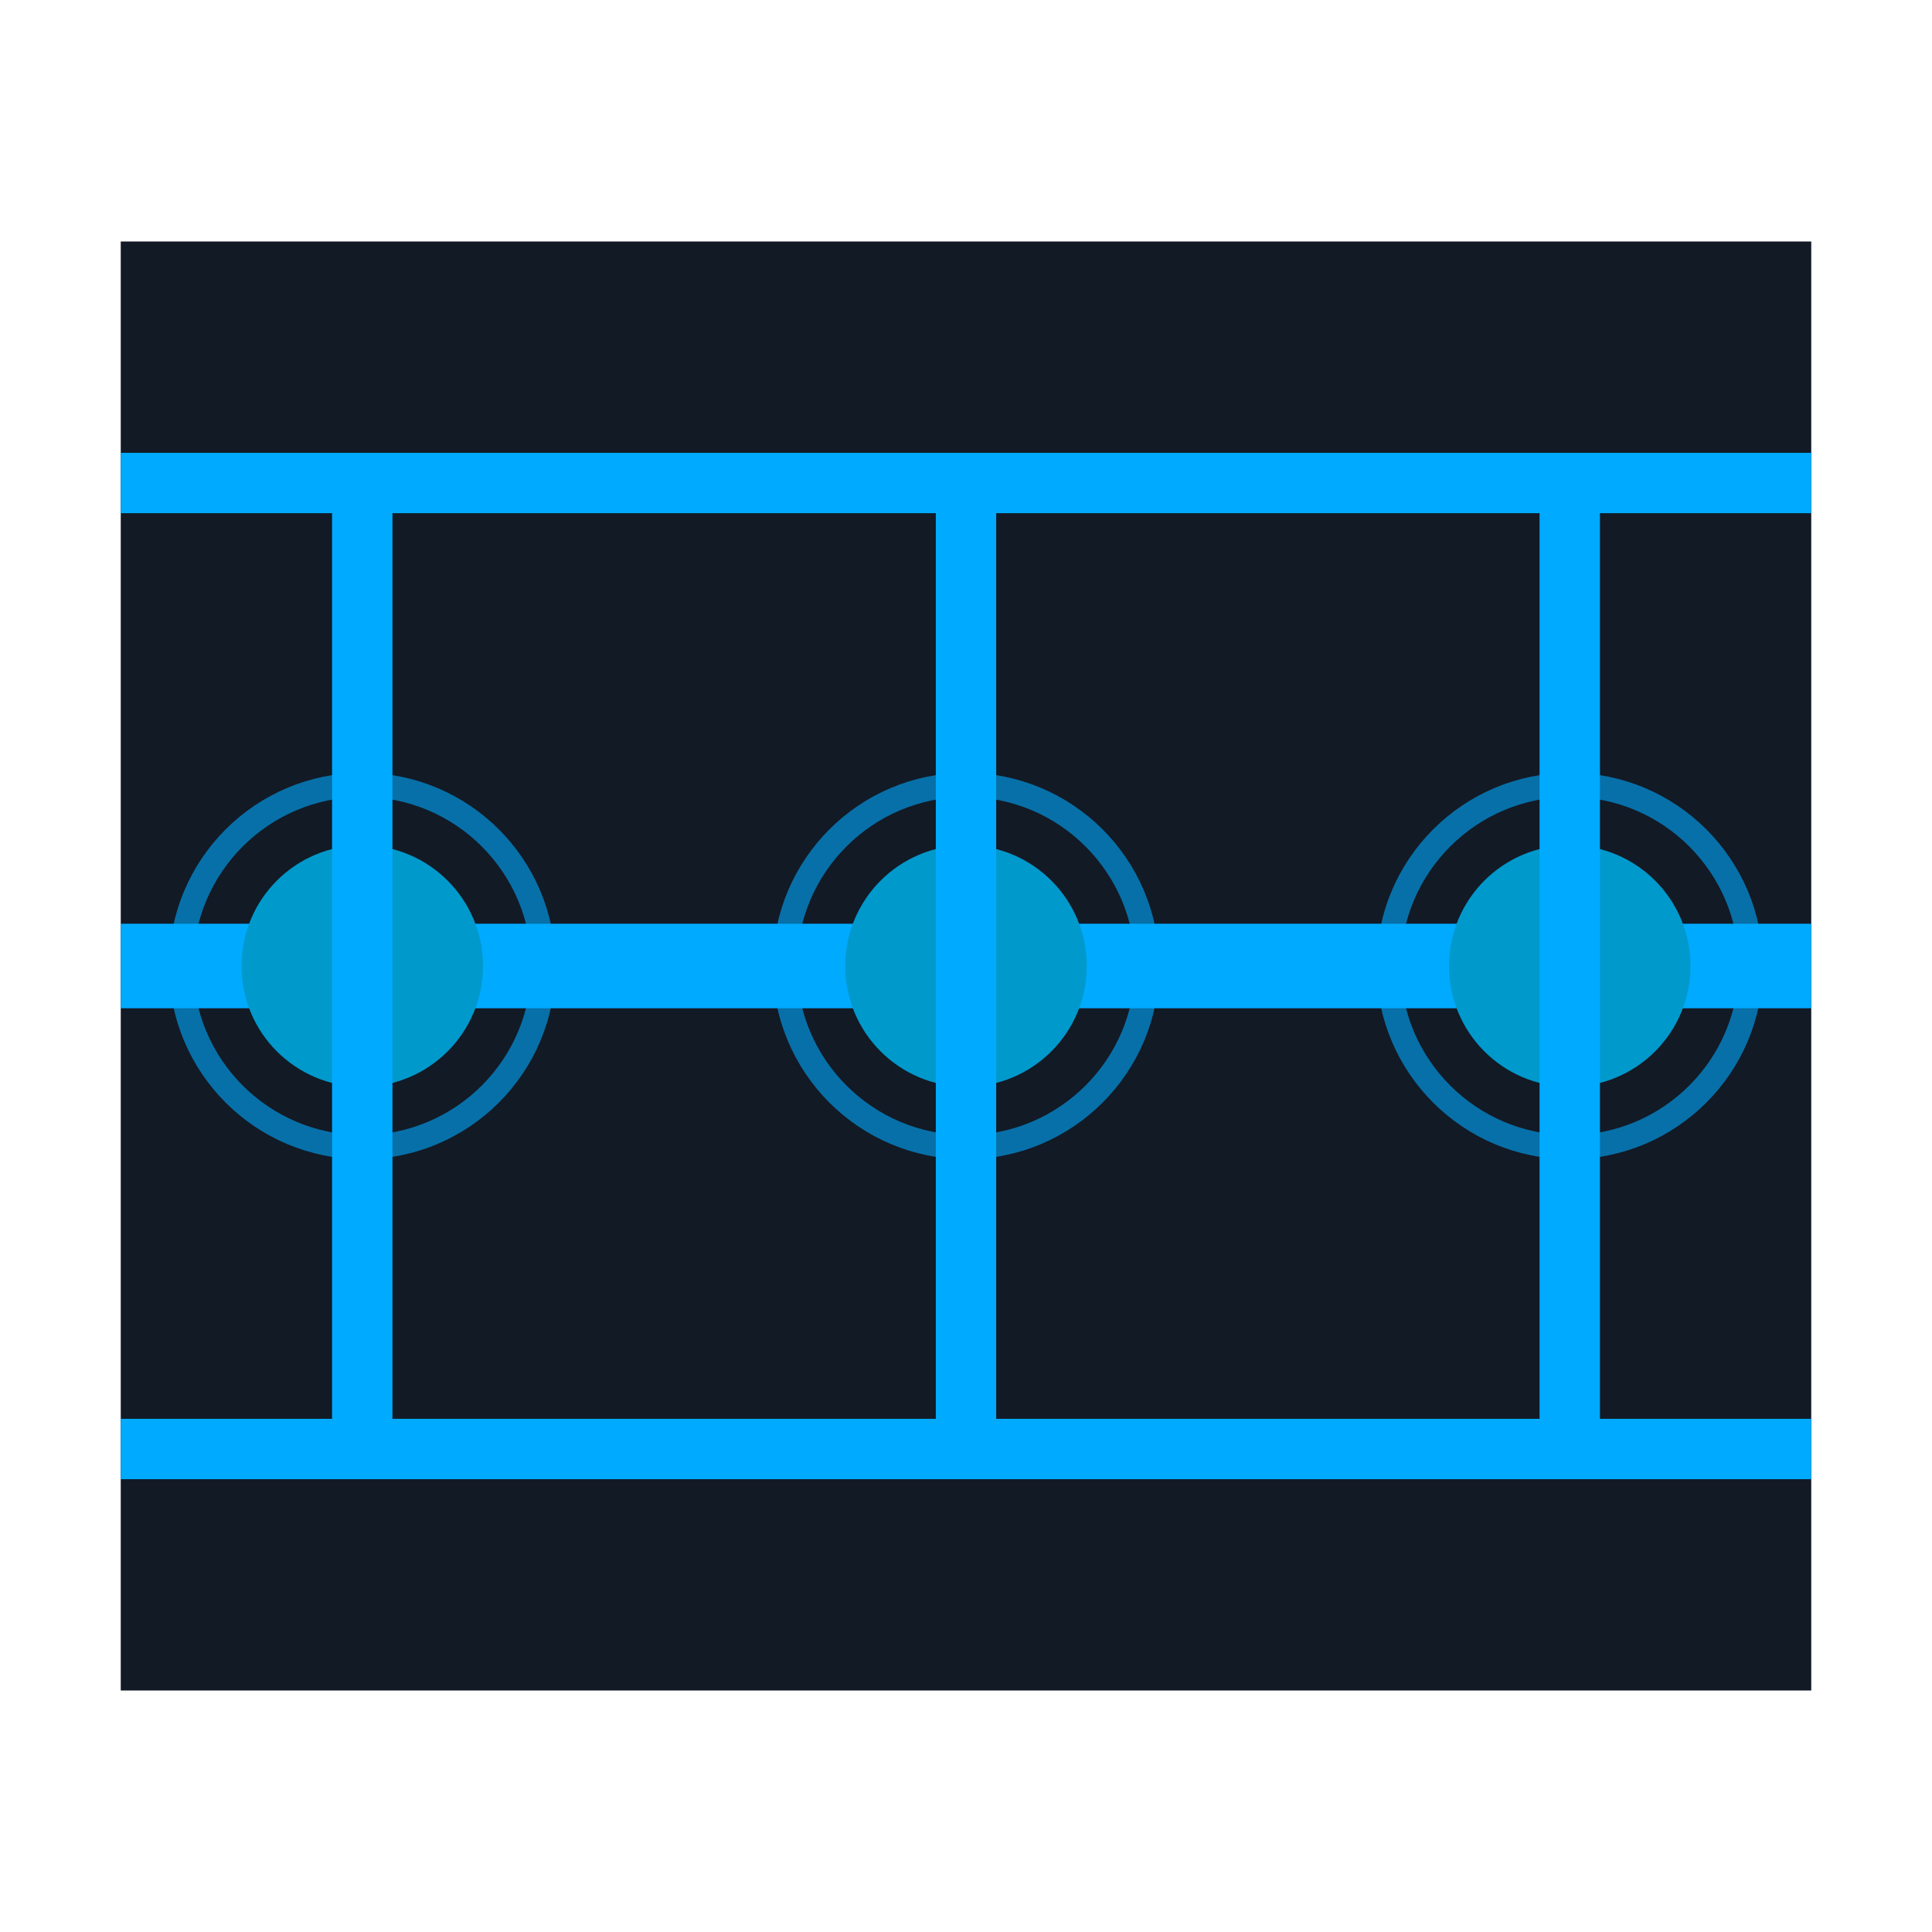 <?xml version="1.0" encoding="UTF-8" standalone="no"?>
<svg width="16" height="16" viewBox="0 0 16 16" xmlns="http://www.w3.org/2000/svg">
  <rect width="16" height="16" fill="none" />
  
  <!-- Background base -->
  <rect x="1" y="2" width="14" height="12" fill="#121a26" />
  
  <!-- Wire pattern -->
  <path d="M1,8 L15,8" stroke="#0af" stroke-width="0.7" />
  <path d="M1,4 L15,4" stroke="#0af" stroke-width="0.5" />
  <path d="M1,12 L15,12" stroke="#0af" stroke-width="0.5" />
  
  <!-- Connector nodes -->
  <circle cx="3" cy="8" r="1" fill="#09c" />
  <circle cx="8" cy="8" r="1" fill="#09c" />
  <circle cx="13" cy="8" r="1" fill="#09c" />
  
  <!-- Thin connectors -->
  <path d="M3,8 L3,4" stroke="#0af" stroke-width="0.5" />
  <path d="M3,8 L3,12" stroke="#0af" stroke-width="0.5" />
  <path d="M8,8 L8,4" stroke="#0af" stroke-width="0.5" />
  <path d="M8,8 L8,12" stroke="#0af" stroke-width="0.5" />
  <path d="M13,8 L13,4" stroke="#0af" stroke-width="0.5" />
  <path d="M13,8 L13,12" stroke="#0af" stroke-width="0.5" />
  
  <!-- Glow effects -->
  <circle cx="3" cy="8" r="1.5" fill="none" stroke="#0af" stroke-width="0.2" opacity="0.6" />
  <circle cx="8" cy="8" r="1.5" fill="none" stroke="#0af" stroke-width="0.2" opacity="0.6" />
  <circle cx="13" cy="8" r="1.5" fill="none" stroke="#0af" stroke-width="0.2" opacity="0.6" />
</svg>